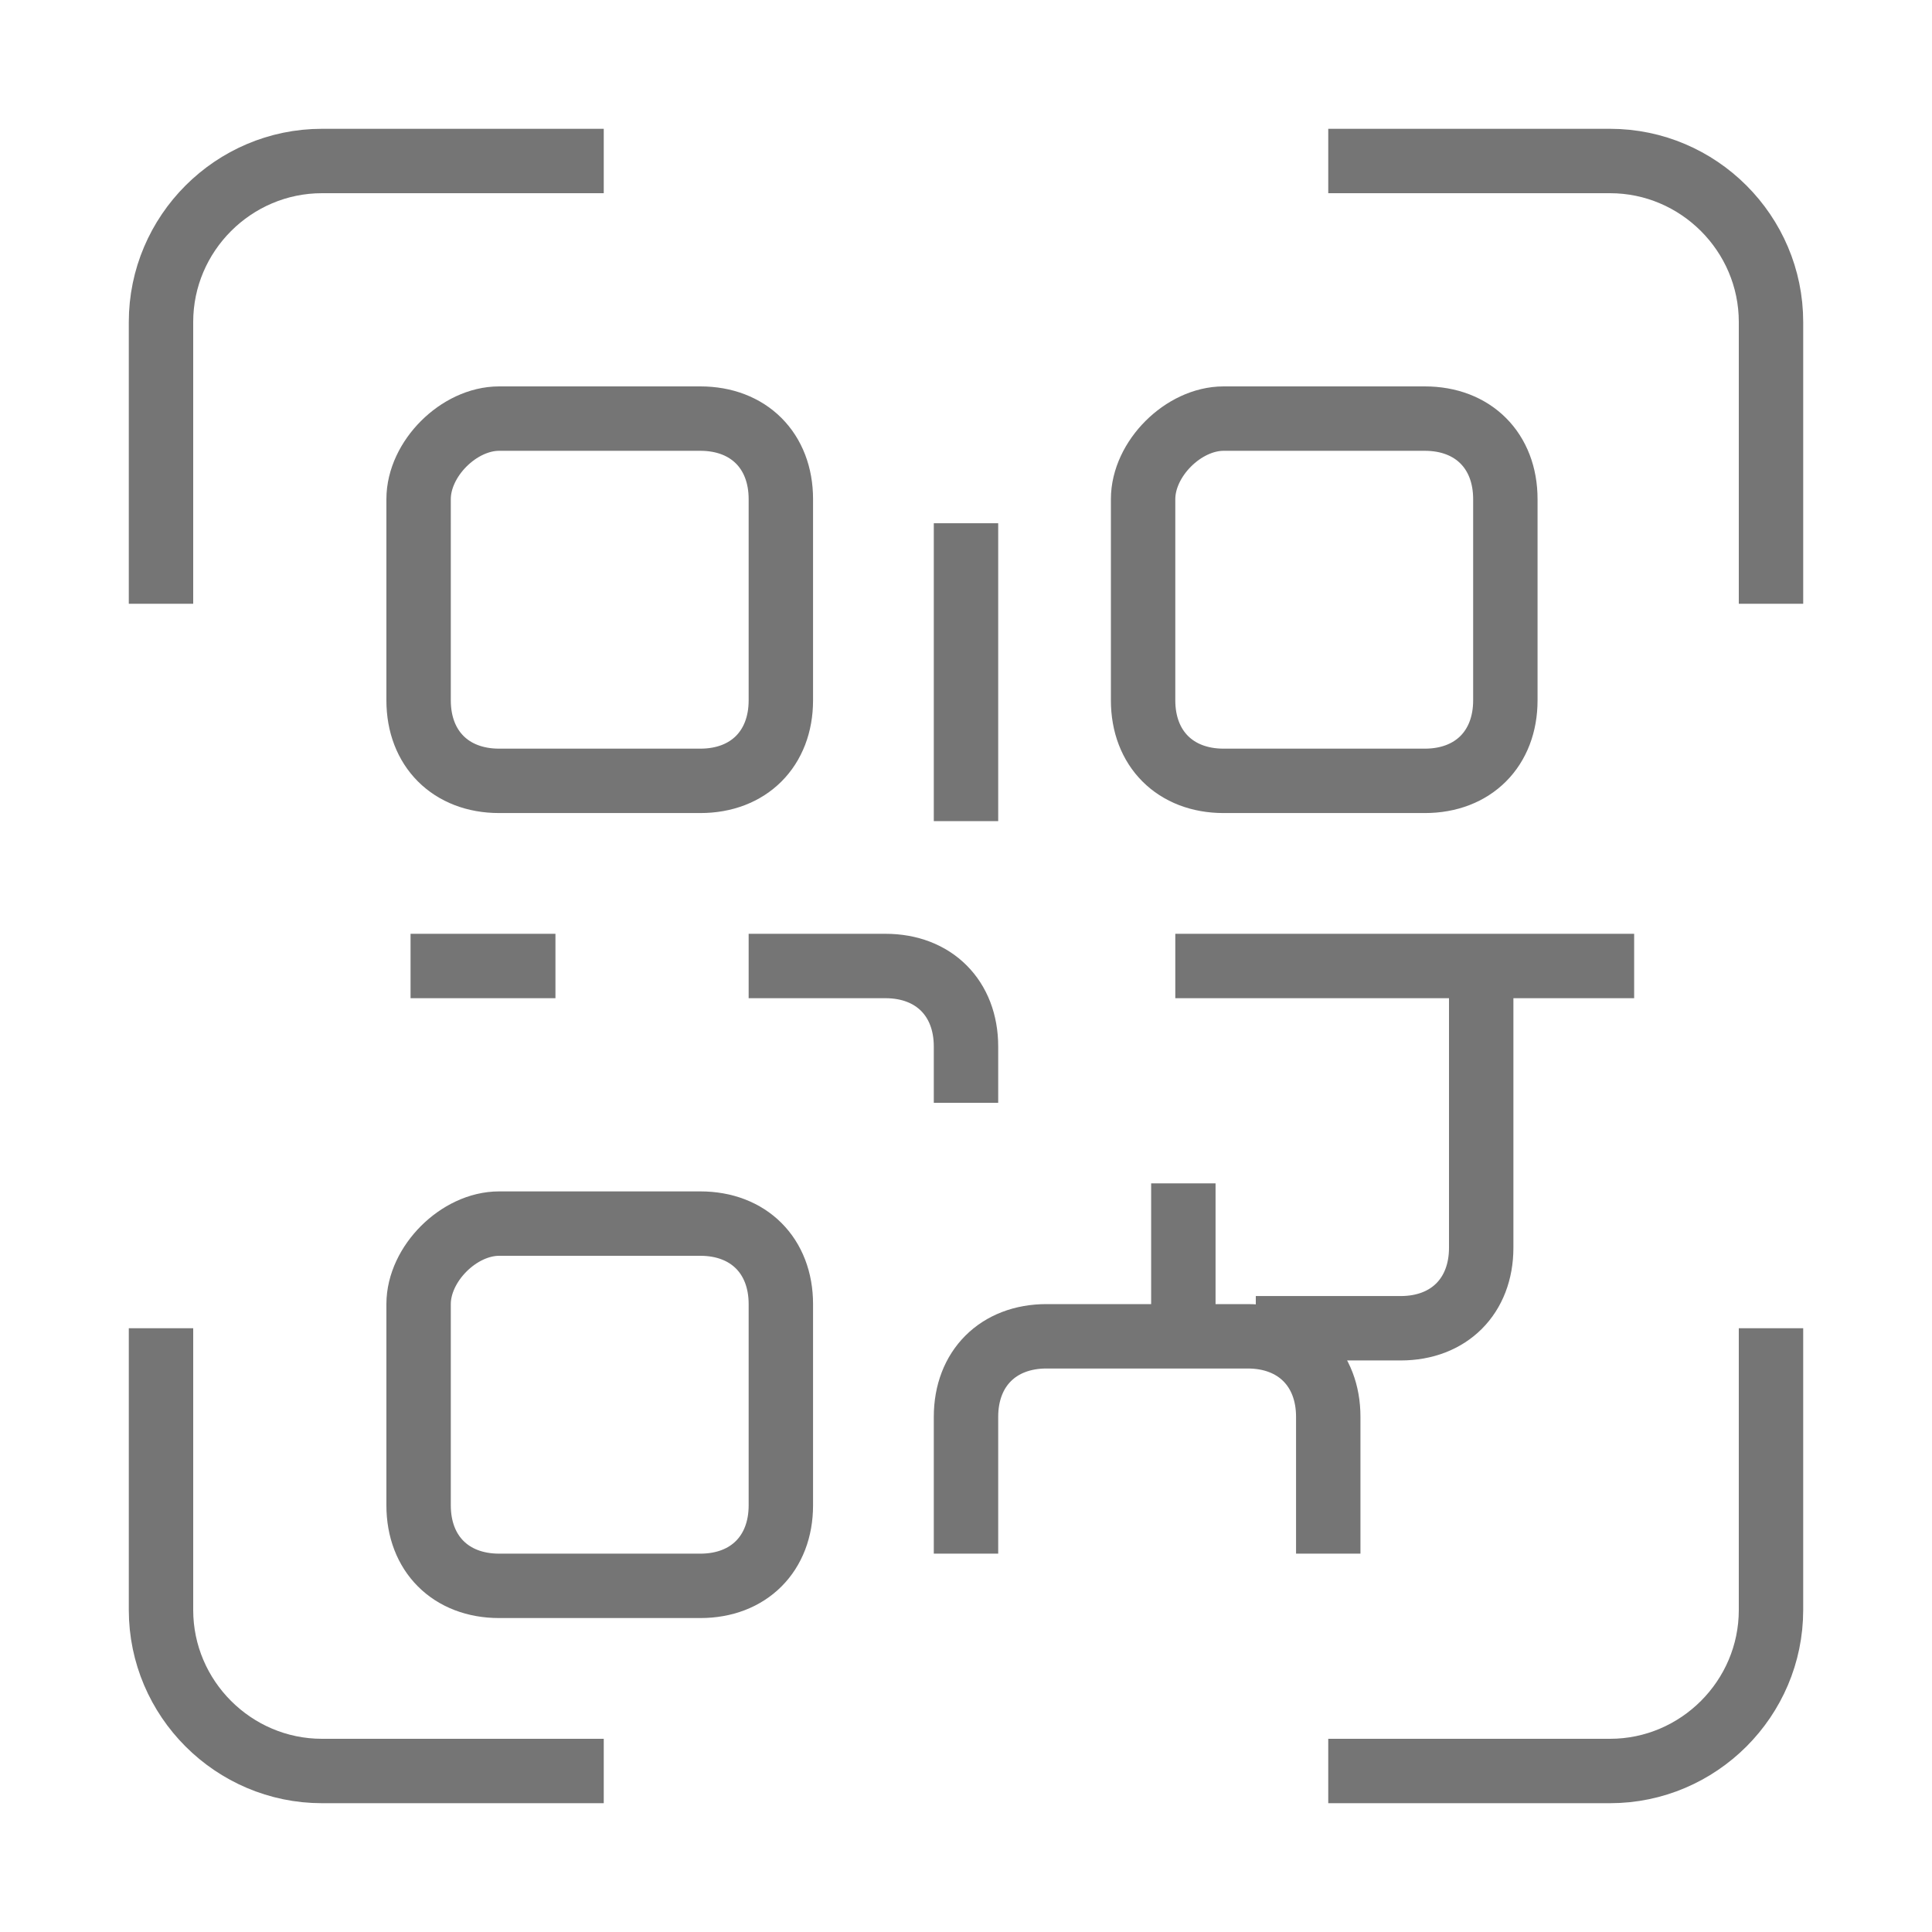 <?xml version="1.0" encoding="utf-8"?>
<!-- Generator: Adobe Illustrator 21.1.0, SVG Export Plug-In . SVG Version: 6.00 Build 0)  -->
<svg version="1.1" id="Ebene_1" xmlns="http://www.w3.org/2000/svg" xmlns:xlink="http://www.w3.org/1999/xlink" x="0px" y="0px"
	 viewBox="0 0 24 24" style="enable-background:new 0 0 24 24;" xml:space="preserve">
<style type="text/css">
	.st0{fill:none;stroke:#757575;stroke-width:0.8;stroke-miterlimit:10;}
</style>
<path class="st0" d="M7.5,22H4c-1.1,0-2-0.9-2-2v-3.5 M16.5,22H20c1.1,0,2-0.9,2-2v-3.5 M22,7.5V4c0-1.1-0.9-2-2-2h-3.5 M7.5,2H4
	C2.9,2,2,2.9,2,4v3.5 M6.2,5.2h2.5c0.6,0,1,0.4,1,1v2.5c0,0.6-0.4,1-1,1H6.2c-0.6,0-1-0.4-1-1V6.2C5.2,5.7,5.7,5.2,6.2,5.2z
	 M16.5,19.3v-1.7c0-0.6-0.4-1-1-1H13c-0.6,0-1,0.4-1,1v1.7 M18.4,12v3.5c0,0.6-0.4,1-1,1h-1.8 M20.3,12h-5.7 M6.9,12H5.1 M9.3,12H11
	c0.6,0,1,0.4,1,1v0.7 M12,6.5v3.7 M14.7,14.7v1.8 M22,7.5V4c0-1.1-0.9-2-2-2h-3.5 M15.2,5.2h2.5c0.6,0,1,0.4,1,1v2.5
	c0,0.6-0.4,1-1,1h-2.5c-0.6,0-1-0.4-1-1V6.2C14.2,5.7,14.7,5.2,15.2,5.2z M6.2,15.2h2.5c0.6,0,1,0.4,1,1v2.5c0,0.6-0.4,1-1,1H6.2
	c-0.6,0-1-0.4-1-1v-2.5C5.2,15.7,5.7,15.2,6.2,15.2z"/>
</svg>
